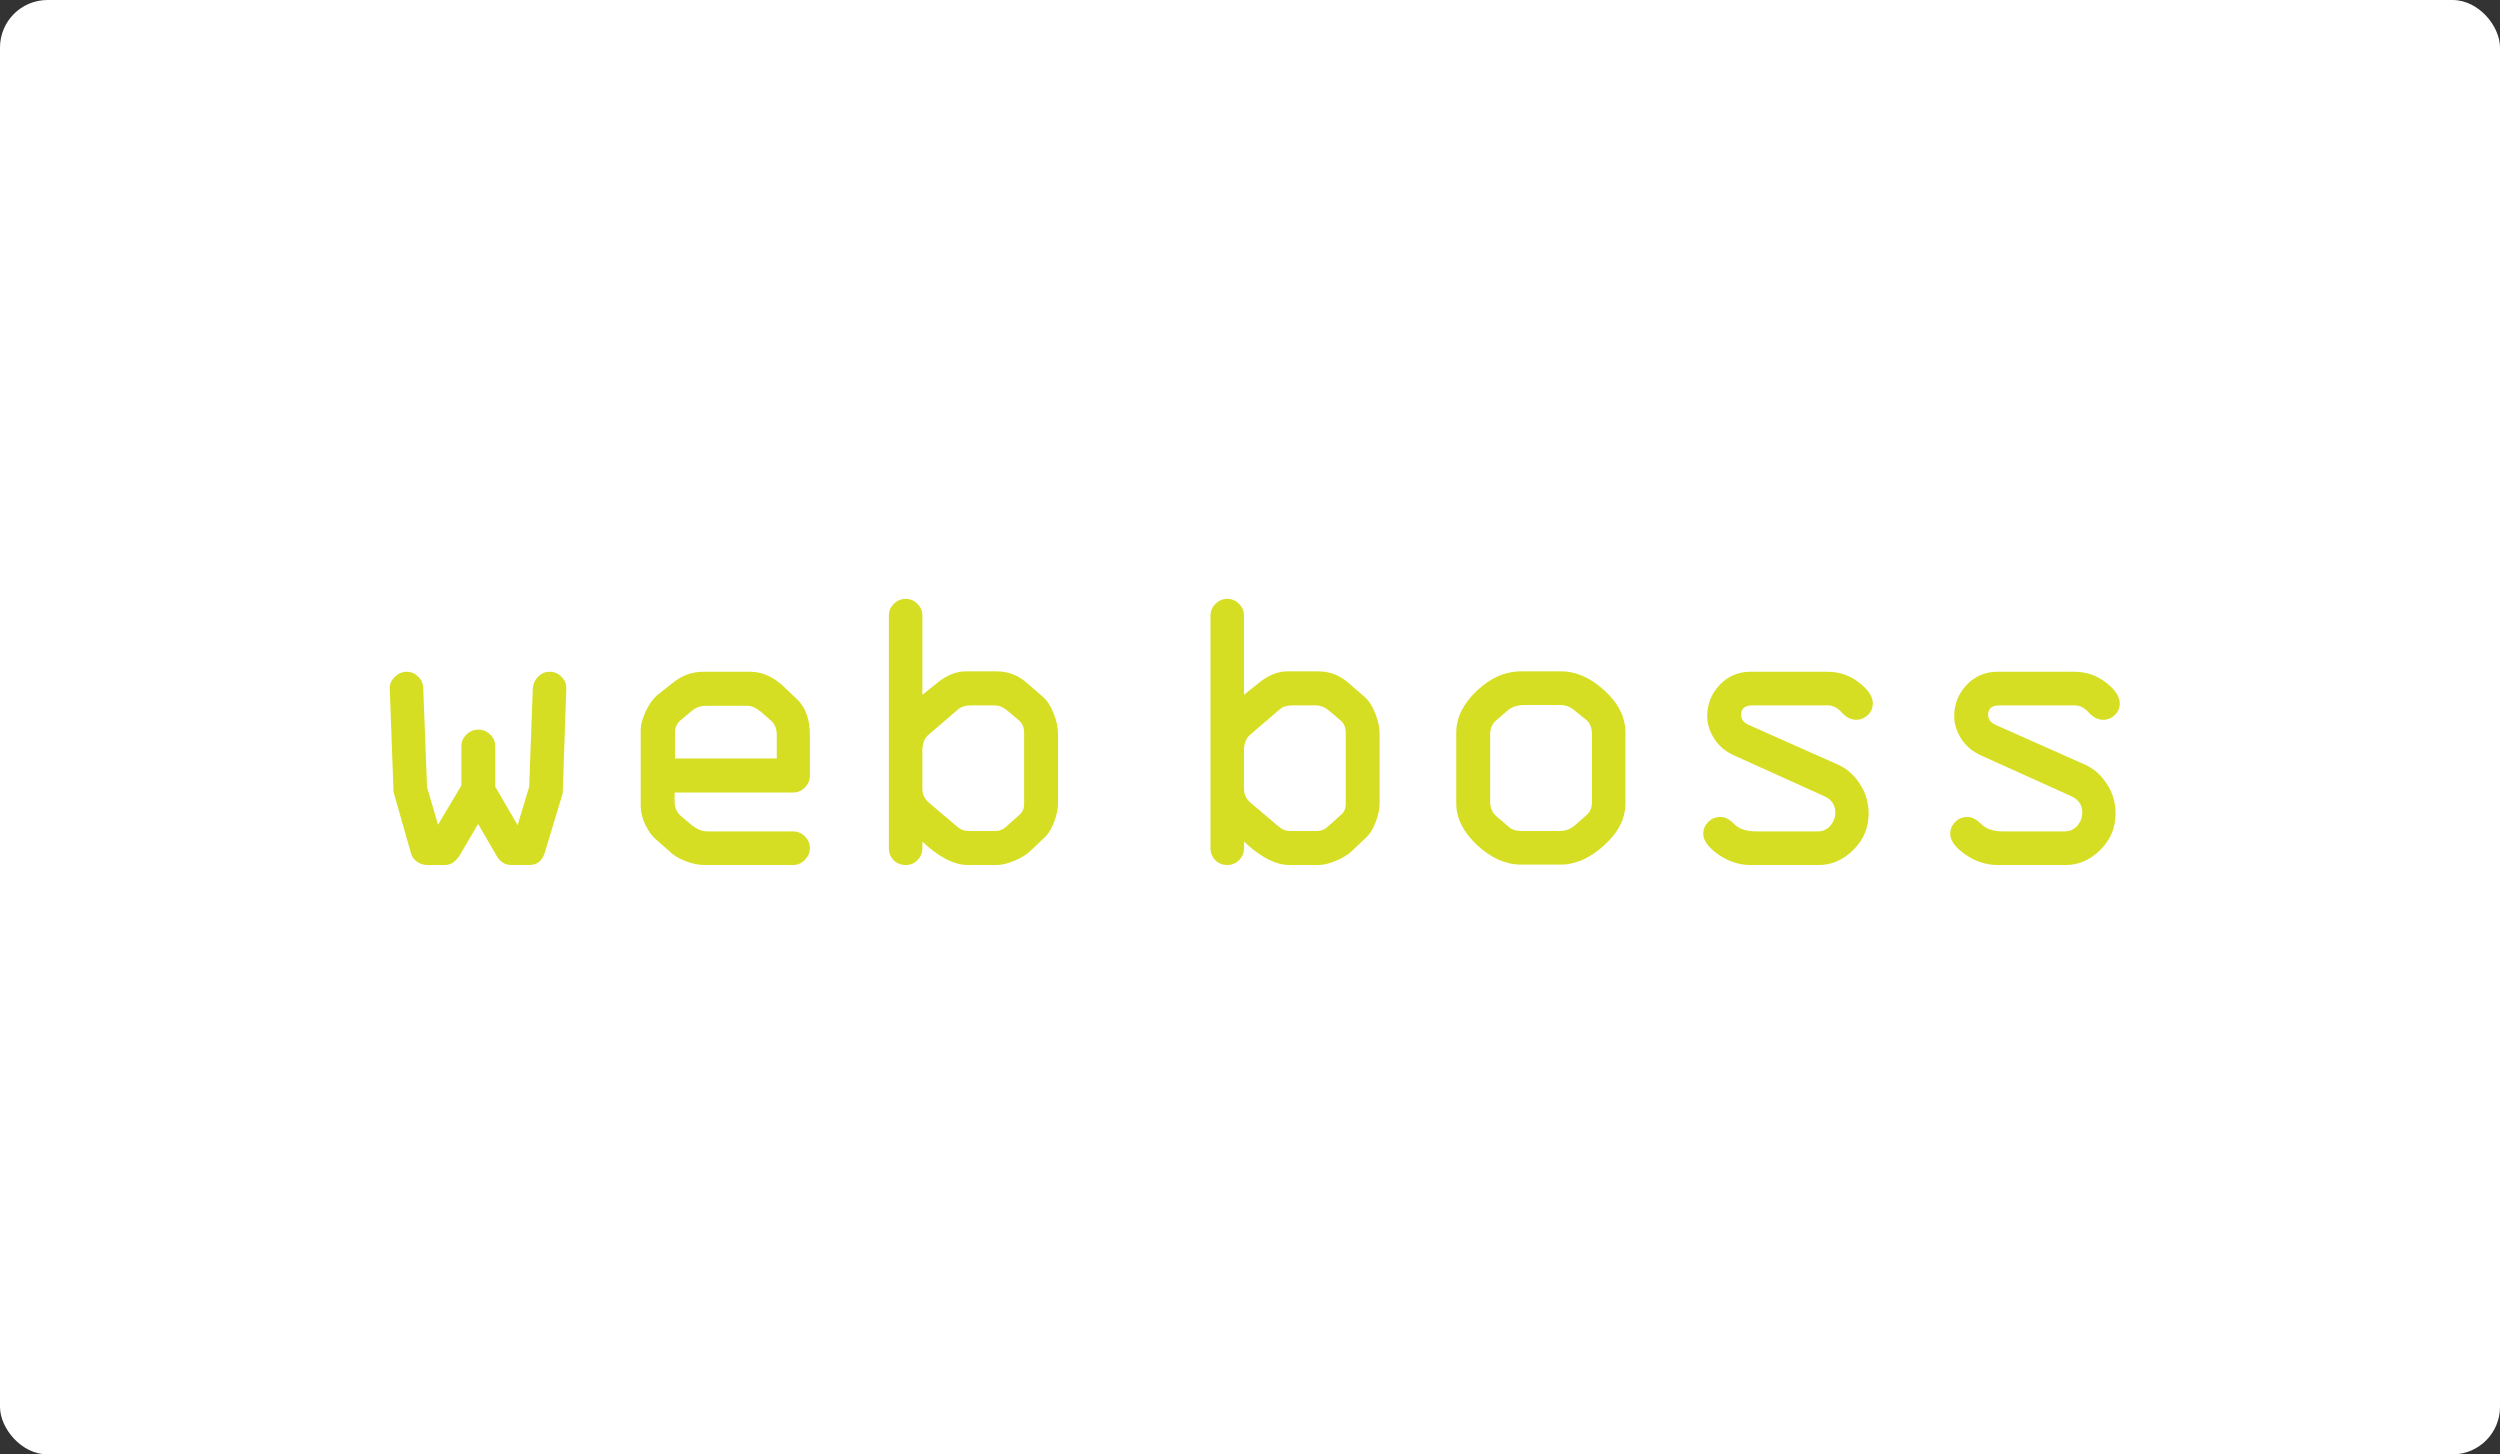 <svg width="263" height="153" viewBox="0 0 263 153" fill="none" xmlns="http://www.w3.org/2000/svg">
<rect x="0" y="0" width="263" height="153" fill="#333333" stroke="none"/>
<rect width="263" height="153" rx="5" fill="white"/>
<g clip-path="url(#clip0_14_3471)">
<path d="M52.103 78.528V82.762L54.453 86.807L55.67 82.762L56.048 72.439C56.076 71.961 56.258 71.547 56.594 71.196C56.944 70.844 57.349 70.669 57.811 70.669C58.301 70.669 58.721 70.844 59.07 71.196C59.42 71.533 59.588 71.947 59.574 72.439L59.196 83.457L57.307 89.715C57.042 90.572 56.496 91 55.67 91H53.782C53.124 91 52.606 90.67 52.229 90.01L50.298 86.681L48.367 89.968C47.933 90.656 47.416 91 46.814 91H44.967C44.562 91 44.191 90.881 43.855 90.642C43.533 90.403 43.33 90.122 43.246 89.799L41.4 83.31L41.001 72.439C40.987 71.975 41.162 71.568 41.525 71.217C41.889 70.852 42.316 70.669 42.806 70.669C43.253 70.669 43.645 70.838 43.981 71.175C44.331 71.498 44.513 71.919 44.526 72.439L44.925 82.804L46.08 86.765L48.535 82.636V78.528C48.535 78.036 48.71 77.621 49.06 77.284C49.409 76.933 49.836 76.758 50.34 76.758C50.816 76.758 51.228 76.933 51.578 77.284C51.928 77.621 52.103 78.036 52.103 78.528Z" fill="#D6DE23"/>
<path d="M85.199 77.327V81.603C85.199 82.081 85.024 82.495 84.674 82.847C84.324 83.198 83.912 83.373 83.436 83.373H70.97V84.406C70.97 85.01 71.229 85.522 71.746 85.944L72.775 86.807C73.334 87.243 73.866 87.46 74.37 87.46H83.436C83.912 87.46 84.324 87.636 84.674 87.987C85.024 88.324 85.199 88.739 85.199 89.23C85.199 89.708 85.017 90.122 84.653 90.473C84.303 90.824 83.898 91 83.436 91H74.139C73.523 91 72.873 90.874 72.187 90.621C71.515 90.354 71.019 90.08 70.697 89.799L69.123 88.409C68.633 88.015 68.221 87.468 67.885 86.765C67.563 86.063 67.402 85.417 67.402 84.827V76.716C67.402 76.252 67.577 75.627 67.927 74.841C68.29 74.054 68.745 73.443 69.291 73.007L70.76 71.849C71.725 71.062 72.796 70.669 73.971 70.669H78.924C80.169 70.669 81.344 71.189 82.45 72.228L83.772 73.492C84.723 74.349 85.199 75.627 85.199 77.327ZM71.012 77.053V79.792H81.715V77.327C81.715 76.666 81.512 76.161 81.106 75.81L80.078 74.904C79.546 74.468 79.071 74.251 78.651 74.251H74.223C73.677 74.251 73.18 74.44 72.733 74.819L71.704 75.683C71.243 76.034 71.012 76.491 71.012 77.053Z" fill="#D6DE23"/>
<path d="M97.035 64.77V73.092L98.588 71.849C99.567 71.034 100.582 70.627 101.631 70.627H104.863C106.052 70.627 107.109 71.034 108.032 71.849L109.711 73.302C110.173 73.71 110.551 74.293 110.844 75.051C111.152 75.81 111.306 76.554 111.306 77.284V84.448C111.306 85.094 111.166 85.775 110.886 86.491C110.607 87.208 110.285 87.734 109.921 88.072L108.389 89.525C107.997 89.904 107.437 90.249 106.71 90.558C105.983 90.853 105.367 91 104.863 91H101.841C100.372 91 98.77 90.178 97.035 88.535V89.23C97.035 89.722 96.861 90.143 96.51 90.494C96.175 90.831 95.762 91 95.272 91C94.783 91 94.363 90.831 94.013 90.494C93.677 90.143 93.51 89.722 93.51 89.23V64.77C93.51 64.278 93.684 63.864 94.034 63.527C94.384 63.176 94.797 63 95.272 63C95.762 63 96.175 63.176 96.51 63.527C96.861 63.864 97.035 64.278 97.035 64.77ZM104.59 74.208H102.156C101.568 74.208 101.12 74.342 100.813 74.609L97.644 77.326C97.238 77.692 97.035 78.24 97.035 78.97V82.973C97.035 83.563 97.266 84.054 97.728 84.448L100.561 86.85C100.967 87.229 101.393 87.418 101.841 87.418H104.716C105.122 87.418 105.472 87.292 105.766 87.039L107.172 85.775C107.55 85.494 107.738 85.094 107.738 84.574V77.116C107.738 76.526 107.55 76.076 107.172 75.767L105.892 74.693C105.5 74.37 105.066 74.208 104.59 74.208Z" fill="#D6DE23"/>
<path d="M130.868 64.77V73.092L132.421 71.849C133.401 71.034 134.415 70.627 135.465 70.627H138.697C139.886 70.627 140.942 71.034 141.865 71.849L143.544 73.302C144.006 73.71 144.384 74.293 144.678 75.051C144.986 75.81 145.139 76.554 145.139 77.284V84.448C145.139 85.094 145 85.775 144.72 86.491C144.44 87.208 144.118 87.734 143.754 88.072L142.222 89.525C141.831 89.904 141.271 90.249 140.544 90.558C139.816 90.853 139.2 91 138.697 91H135.674C134.205 91 132.603 90.178 130.868 88.535V89.23C130.868 89.722 130.694 90.143 130.344 90.494C130.008 90.831 129.595 91 129.105 91C128.616 91 128.196 90.831 127.846 90.494C127.511 90.143 127.343 89.722 127.343 89.23V64.77C127.343 64.278 127.517 63.864 127.868 63.527C128.217 63.176 128.63 63 129.105 63C129.595 63 130.008 63.176 130.344 63.527C130.694 63.864 130.868 64.278 130.868 64.77ZM138.424 74.208H135.989C135.401 74.208 134.954 74.342 134.646 74.609L131.477 77.326C131.071 77.692 130.868 78.24 130.868 78.97V82.973C130.868 83.563 131.099 84.054 131.561 84.448L134.394 86.85C134.8 87.229 135.227 87.418 135.674 87.418H138.55C138.955 87.418 139.305 87.292 139.599 87.039L141.005 85.775C141.383 85.494 141.572 85.094 141.572 84.574V77.116C141.572 76.526 141.383 76.076 141.005 75.767L139.725 74.693C139.333 74.37 138.899 74.208 138.424 74.208Z" fill="#D6DE23"/>
<path d="M170.995 77.053V84.532C170.995 86.119 170.247 87.587 168.75 88.935C167.266 90.284 165.734 90.958 164.154 90.958H160.019C158.41 90.958 156.871 90.277 155.402 88.914C153.933 87.538 153.198 86.077 153.198 84.532V77.053C153.198 75.508 153.912 74.054 155.339 72.692C156.78 71.315 158.34 70.627 160.019 70.627H164.154C165.734 70.599 167.266 71.259 168.75 72.607C170.247 73.956 170.995 75.438 170.995 77.053ZM156.766 77.2V84.364C156.766 85.01 156.997 85.522 157.459 85.901L158.781 87.039C159.074 87.292 159.487 87.418 160.019 87.418H164.111C164.713 87.418 165.259 87.201 165.748 86.765L166.819 85.817C167.252 85.48 167.469 85.01 167.469 84.406V77.242C167.469 76.54 167.252 76.02 166.819 75.683L165.58 74.693C165.161 74.342 164.671 74.166 164.111 74.166H160.46C159.662 74.166 159.047 74.356 158.613 74.735L157.416 75.767C156.983 76.133 156.766 76.61 156.766 77.2Z" fill="#D6DE23"/>
<path d="M184.153 70.669H192.234C193.493 70.669 194.605 71.048 195.57 71.807C196.536 72.551 197.018 73.281 197.018 73.998C197.018 74.503 196.836 74.918 196.473 75.241C196.123 75.564 195.731 75.725 195.298 75.725C194.738 75.725 194.227 75.473 193.766 74.967C193.304 74.461 192.821 74.209 192.317 74.209H184.342C183.559 74.209 183.167 74.538 183.167 75.199C183.167 75.662 183.426 76.013 183.944 76.252L193.325 80.424C194.276 80.845 195.053 81.526 195.654 82.467C196.27 83.394 196.578 84.427 196.578 85.564C196.578 87.081 196.039 88.366 194.962 89.42C193.898 90.473 192.688 91 191.331 91H184.196C182.964 91 181.817 90.628 180.754 89.883C179.704 89.139 179.18 88.416 179.18 87.713C179.18 87.25 179.348 86.843 179.684 86.491C180.033 86.126 180.481 85.944 181.027 85.944C181.474 85.944 181.95 86.196 182.454 86.702C182.971 87.208 183.713 87.46 184.678 87.46H191.247C191.765 87.46 192.198 87.264 192.549 86.871C192.898 86.463 193.073 86 193.073 85.48C193.073 84.679 192.681 84.104 191.898 83.752L182.433 79.476C181.523 79.068 180.824 78.478 180.334 77.706C179.844 76.933 179.6 76.147 179.6 75.346C179.6 74.082 180.033 72.987 180.901 72.059C181.782 71.132 182.866 70.669 184.153 70.669Z" fill="#D6DE23"/>
<path d="M210.135 70.669H218.215C219.474 70.669 220.587 71.048 221.552 71.807C222.517 72.551 223 73.281 223 73.998C223 74.503 222.818 74.918 222.454 75.241C222.104 75.564 221.713 75.725 221.279 75.725C220.719 75.725 220.209 75.473 219.747 74.967C219.286 74.461 218.803 74.209 218.299 74.209H210.324C209.541 74.209 209.149 74.538 209.149 75.199C209.149 75.662 209.407 76.013 209.925 76.252L219.306 80.424C220.258 80.845 221.034 81.526 221.636 82.467C222.252 83.394 222.559 84.427 222.559 85.564C222.559 87.081 222.021 88.366 220.943 89.42C219.88 90.473 218.67 91 217.313 91H210.177C208.946 91 207.799 90.628 206.735 89.883C205.686 89.139 205.161 88.416 205.161 87.713C205.161 87.25 205.329 86.843 205.665 86.491C206.015 86.126 206.462 85.944 207.008 85.944C207.456 85.944 207.931 86.196 208.435 86.702C208.953 87.208 209.694 87.46 210.66 87.46H217.229C217.746 87.46 218.18 87.264 218.53 86.871C218.88 86.463 219.054 86 219.054 85.48C219.054 84.679 218.663 84.104 217.879 83.752L208.414 79.476C207.505 79.068 206.805 78.478 206.316 77.706C205.826 76.933 205.581 76.147 205.581 75.346C205.581 74.082 206.015 72.987 206.882 72.059C207.764 71.132 208.848 70.669 210.135 70.669Z" fill="#D6DE23"/>
</g>
<defs>
<clipPath id="clip0_14_3471">
<rect width="182" height="28" fill="white" transform="translate(41 63)"/>
</clipPath>
</defs>
</svg>
